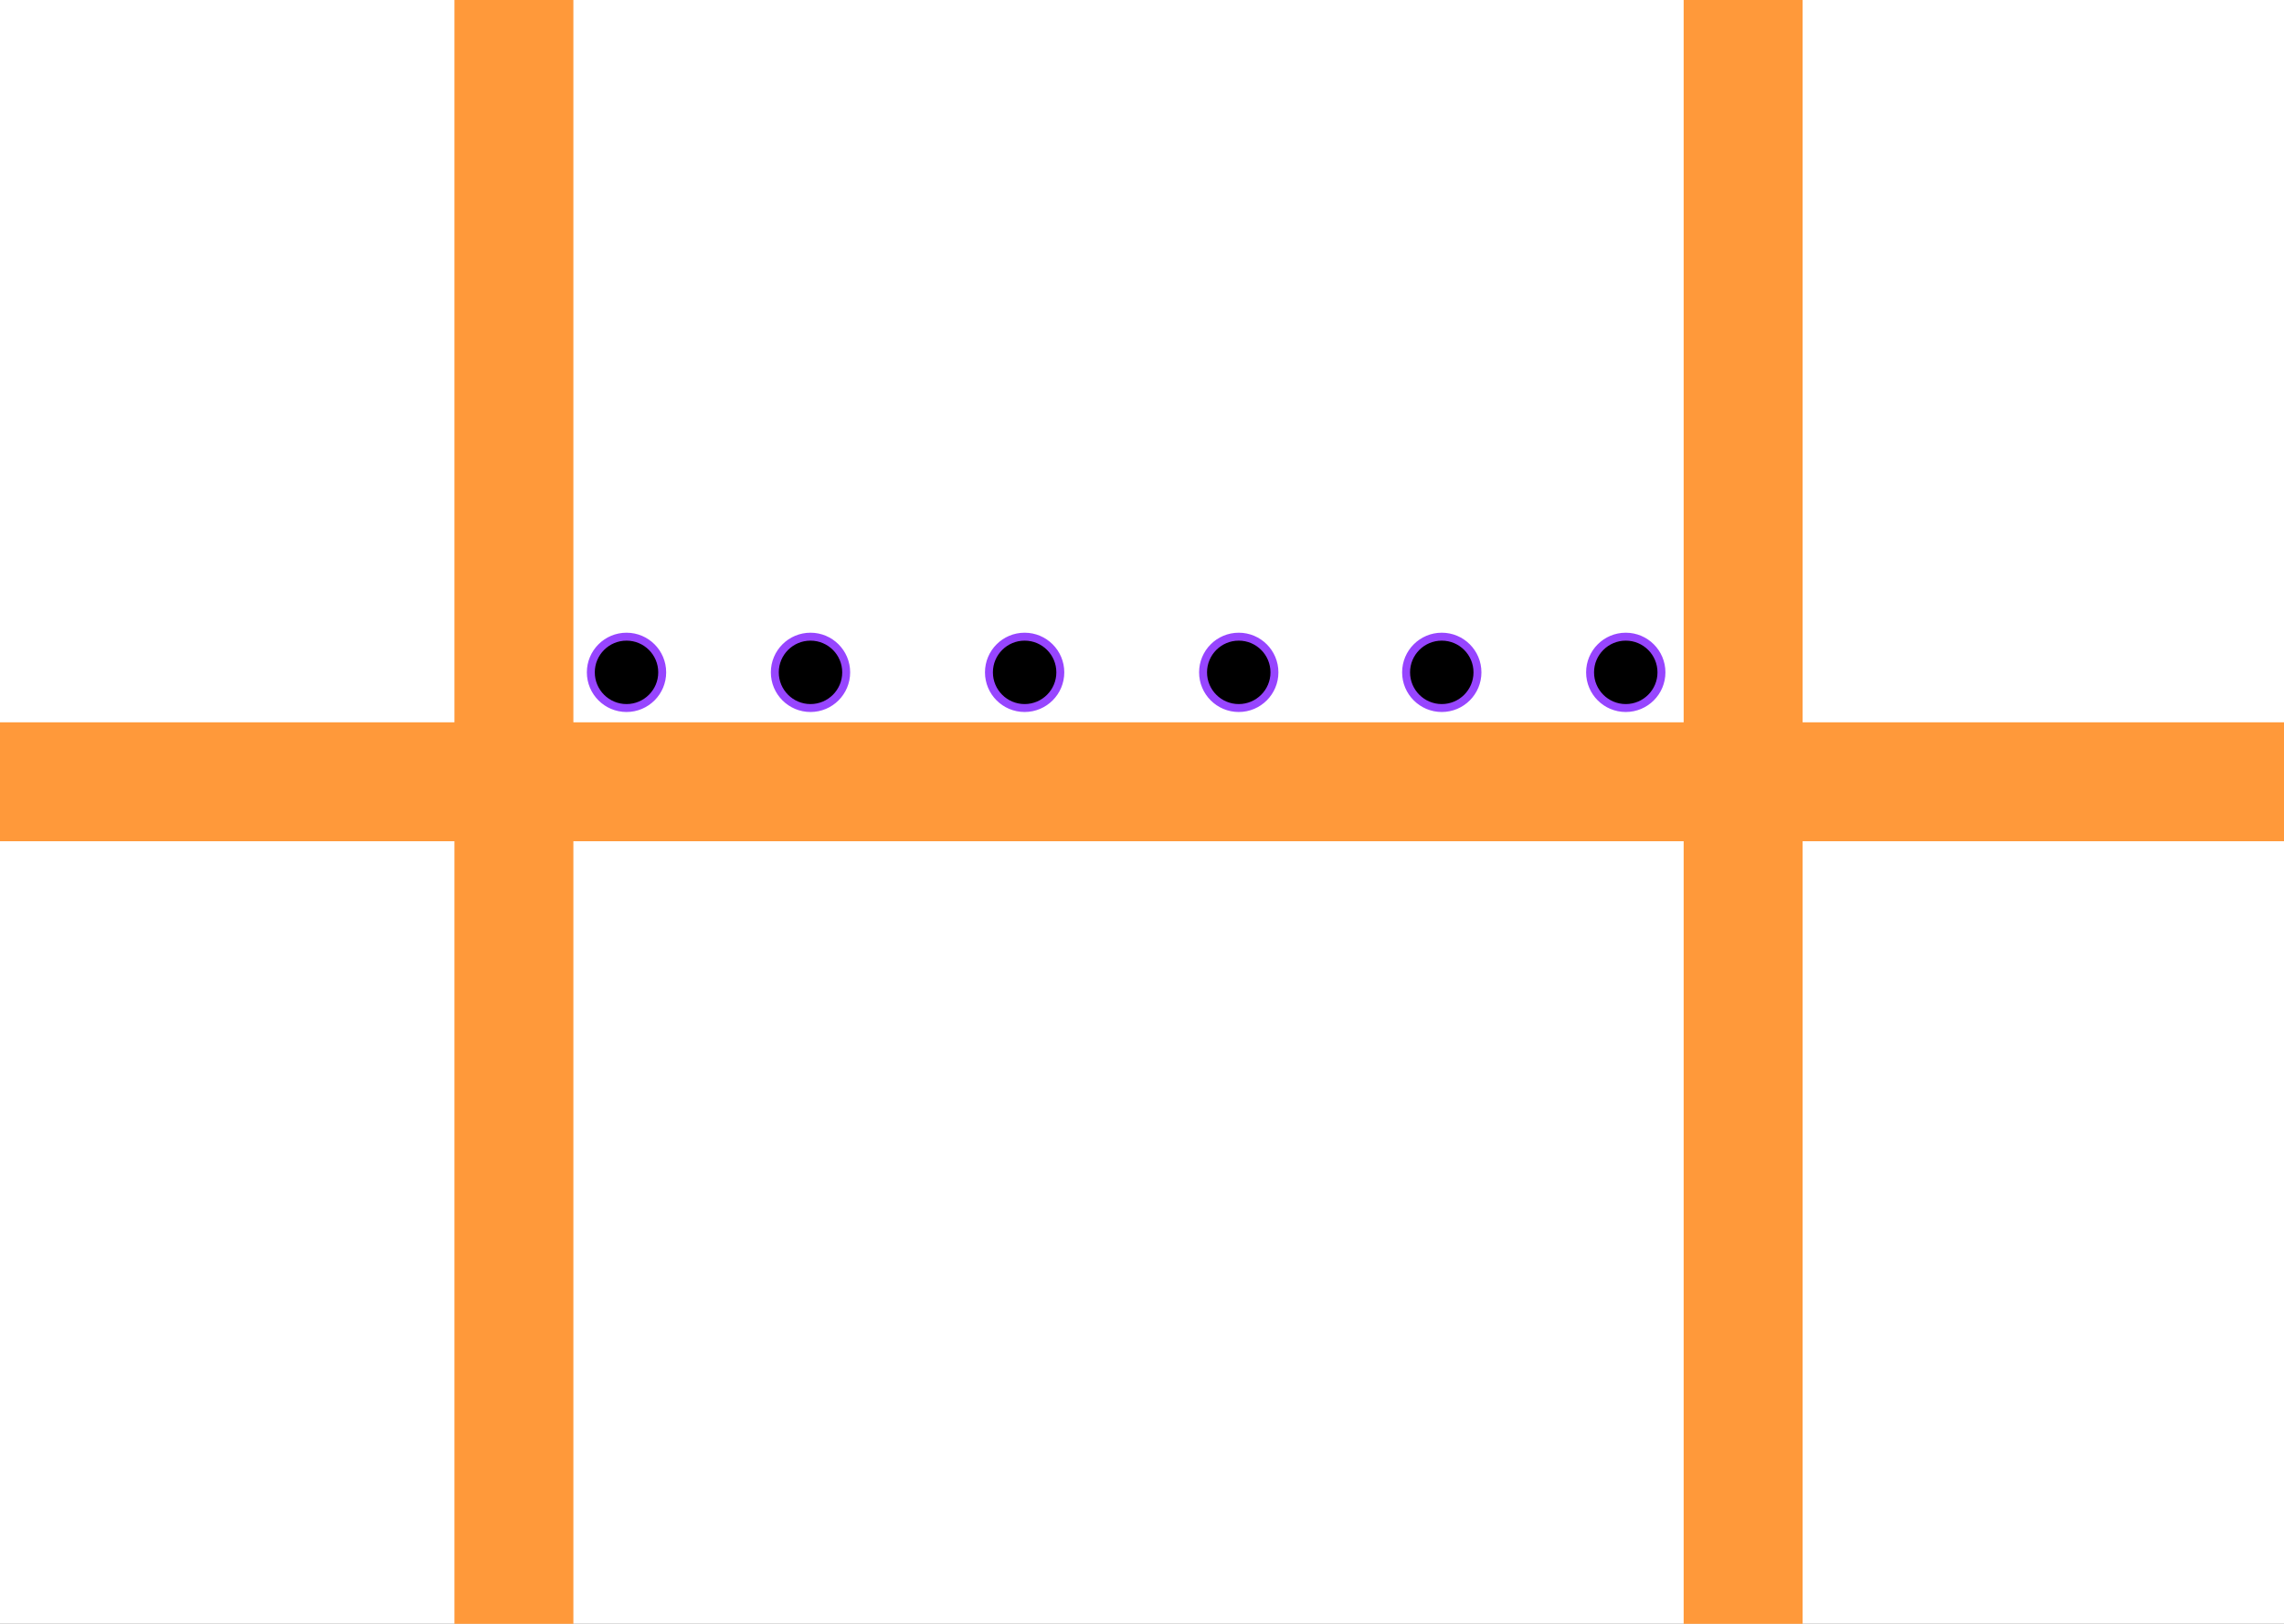 <svg width="1440" height="1024" viewBox="0 0 1440 1024" fill="none" xmlns="http://www.w3.org/2000/svg">
    <rect x="0" y="0" width="1440" height="1024" fill="#333333" stroke="none"/>
    <g clip-path="url(#clip0_1_3)">
        <rect width="1440" height="1024" fill="white"/>
        <circle cx="511" cy="424" r="22.5" fill="black" stroke="#9745FF" stroke-width="5"/>
        <circle cx="395" cy="424" r="22.5" fill="black" stroke="#9745FF" stroke-width="5"/>
        <circle cx="1025" cy="424" r="22.5" fill="black" stroke="#9745FF" stroke-width="5"/>
        <circle cx="646" cy="424" r="22.5" fill="black" stroke="#9745FF" stroke-width="5"/>
        <circle cx="781" cy="424" r="22.5" fill="black" stroke="#9745FF" stroke-width="5"/>
        <circle cx="909" cy="424" r="22.5" fill="black" stroke="#9745FF" stroke-width="5"/>
        <path d="M-110 493H1484.5M324 -30V1057M1099 -30V1057" stroke="#FF993A" stroke-width="75"/>
    </g>
    <defs>
        <clipPath id="clip0_1_3">
        <rect width="1440" height="1024" fill="white"/>
        </clipPath>
    </defs>
</svg>
